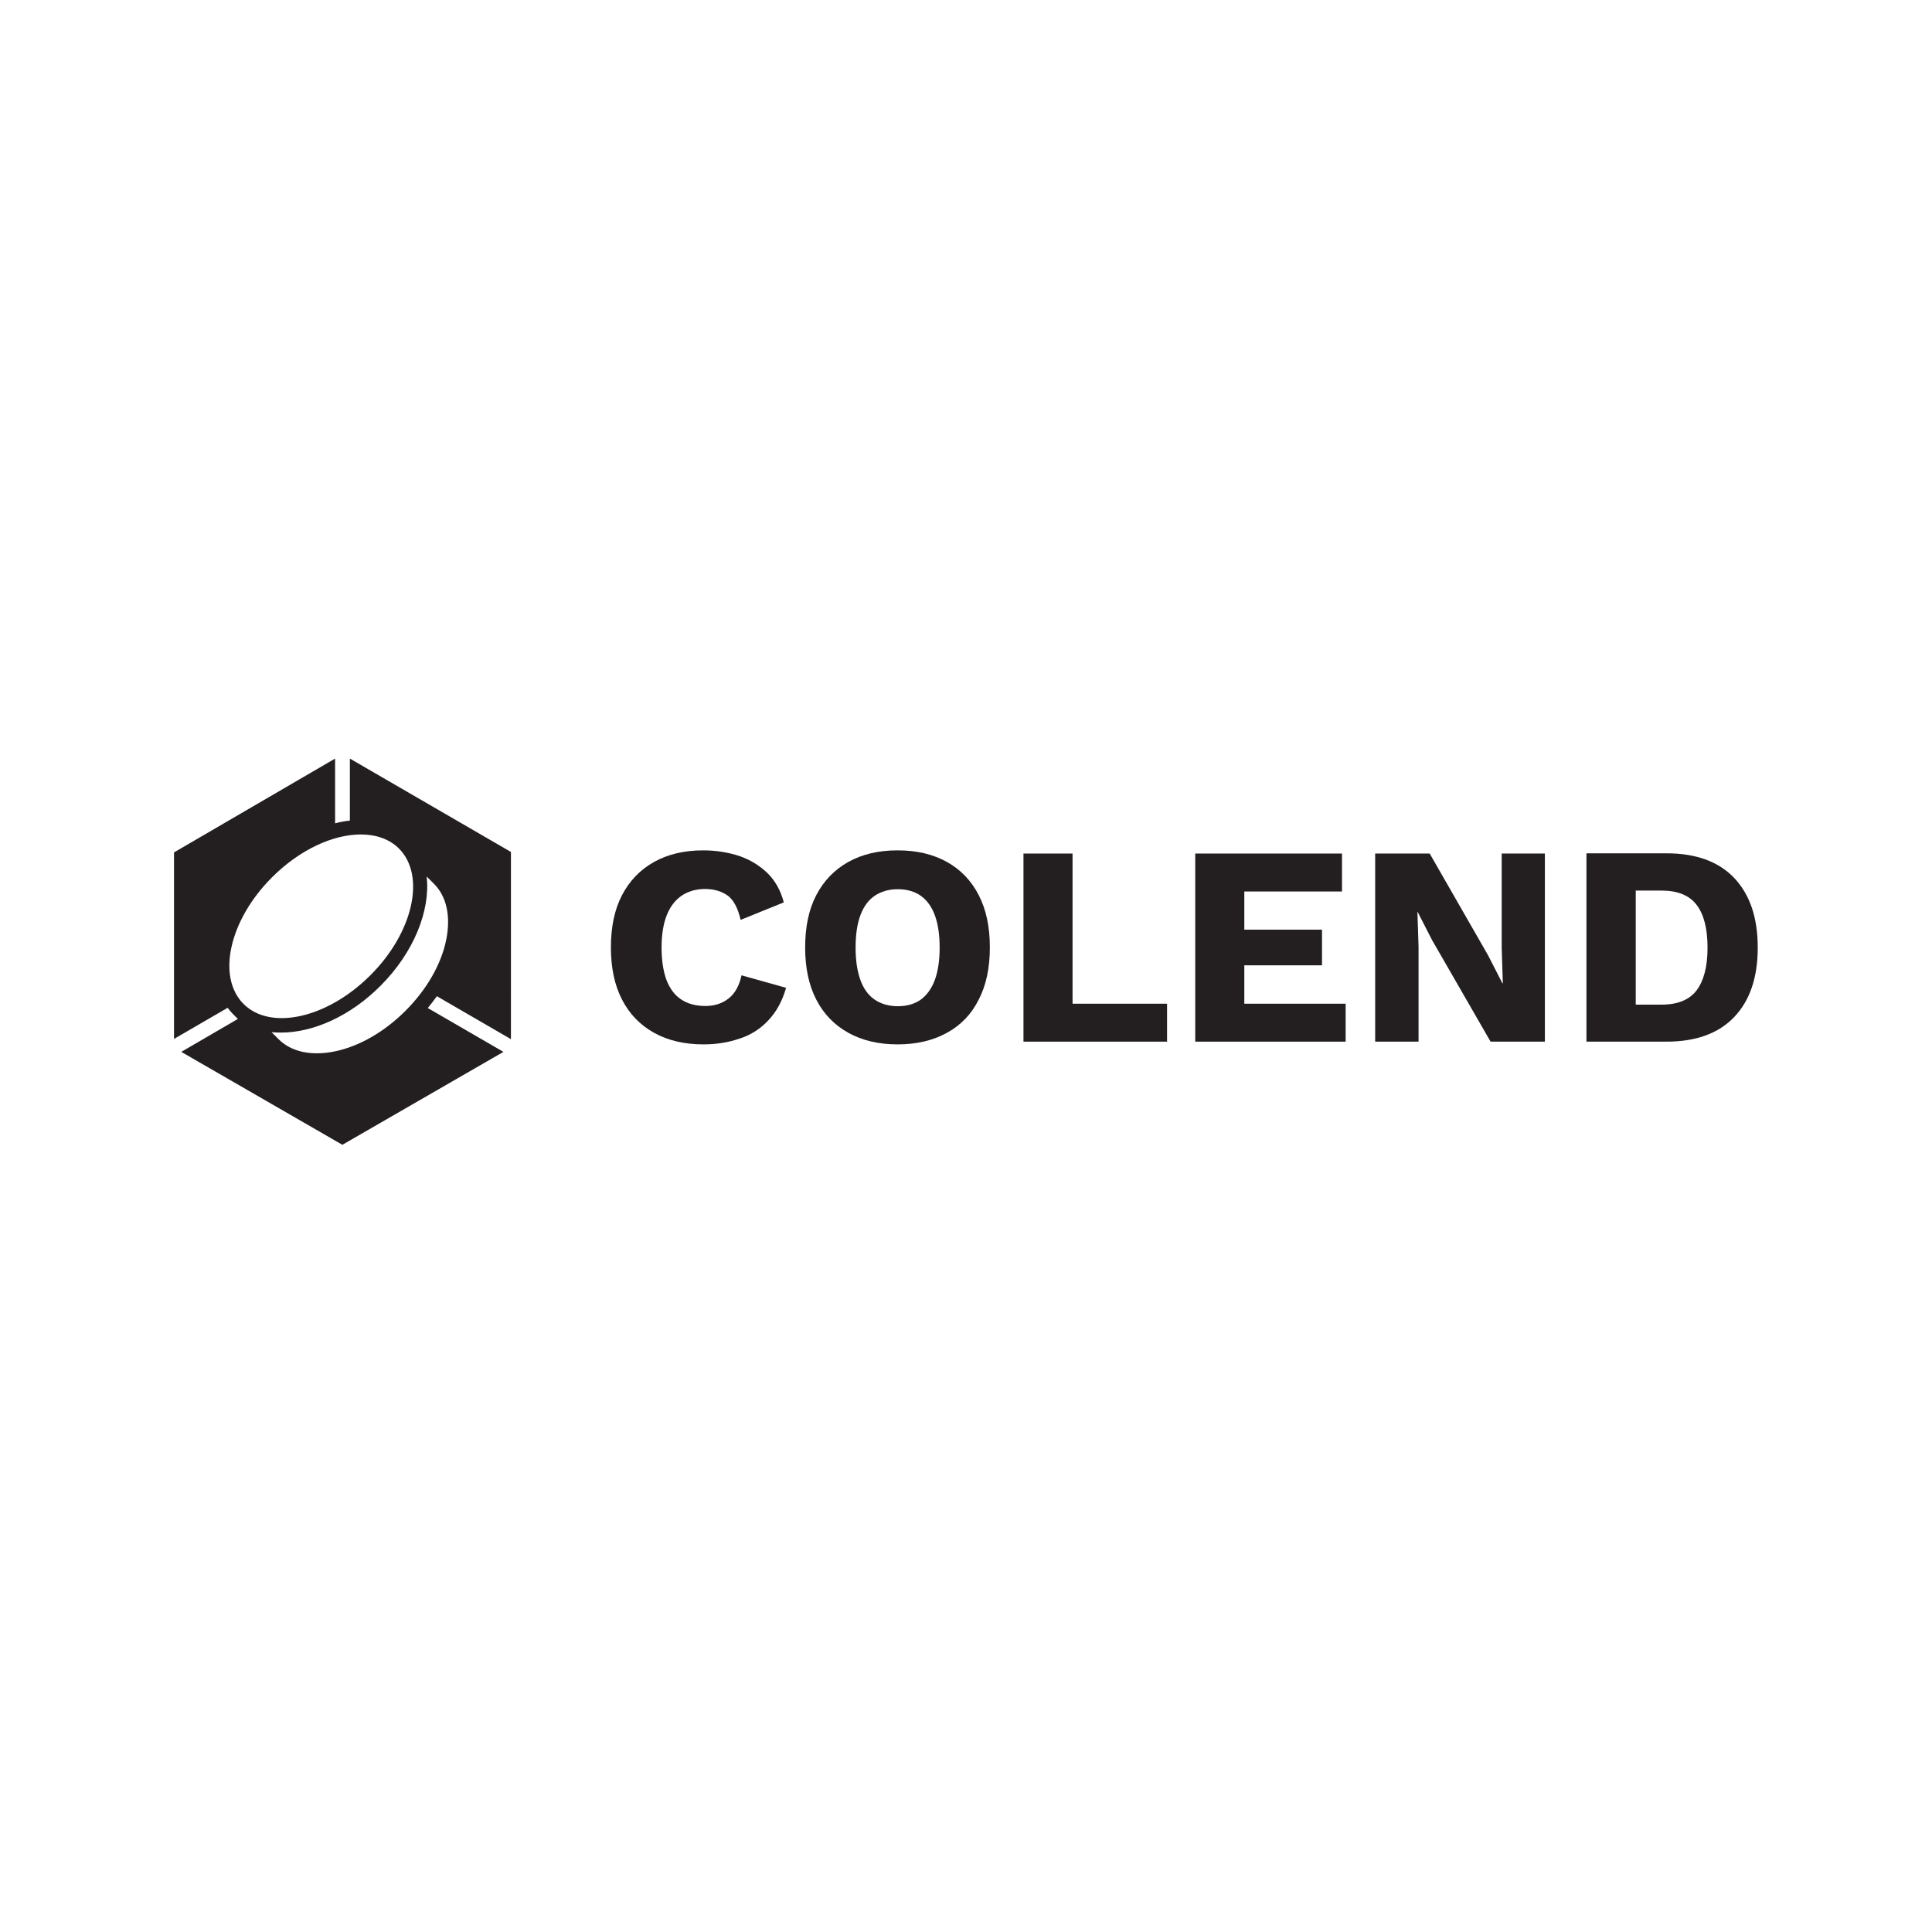 <?xml version="1.0" encoding="utf-8"?>
<!-- Generator: Adobe Illustrator 26.3.1, SVG Export Plug-In . SVG Version: 6.00 Build 0)  -->
<svg version="1.1" id="Layer_1" xmlns="http://www.w3.org/2000/svg" xmlns:xlink="http://www.w3.org/1999/xlink" x="0px" y="0px"
	 viewBox="0 0 850.4 850.4" style="enable-background:new 0 0 850.4 850.4;" xml:space="preserve">
<style type="text/css">
	.st0{fill:#231F20;}
</style>
<g>
	<path class="st0" d="M154,361.2L154,361.2c-2.1,0.2-4.3,0.6-6.5,1.2v-28.5l-70.9,41.3v82.1l23.6-13.7c0.7,0.9,1.4,1.8,2.2,2.6h0
		l0.3,0.3l2,2L79.8,463l70.9,40.9l70.9-40.9l-33.3-19.3c1.4-1.7,2.7-3.4,4-5.2l32.6,18.9V375L154,333.9V361.2z M191,389
		c5.6,5.6,7.5,14.3,5.4,24.7c-2.2,10.8-8.6,21.9-17.9,31.2c-9.3,9.3-20.4,15.7-31.2,17.9c-10.3,2.1-19.1,0.2-24.7-5.4l-3.1-3.1
		c1.4,0.2,2.9,0.2,4.3,0.2c14,0,30.4-7.2,43.7-20.6c14.8-14.8,22-33.3,20.3-48.1L191,389z M175.6,373.5c11.9,11.9,6.3,37-12.6,55.8
		c-18.9,18.9-43.9,24.5-55.8,12.6c-11.9-11.9-6.3-37,12.6-55.8c12.2-12.2,26.9-18.8,39-18.8C165.5,367.3,171.4,369.3,175.6,373.5z"
		/>
	<path class="st0" d="M338.3,449c3.5-3.7,6.1-8.5,7.7-14.2l-19.6-5.5c-1,4.6-2.9,8-5.7,10.2c-2.8,2.2-6.2,3.3-10.2,3.3
		c-4.3,0-7.9-1-10.7-2.9c-2.9-1.9-5-4.8-6.5-8.7c-1.4-3.9-2.1-8.6-2.1-14.2c0-5.7,0.8-10.4,2.3-14.2c1.5-3.8,3.8-6.7,6.6-8.6
		c2.9-1.9,6.3-2.9,10.2-2.9c4,0,7.3,1,10,2.9c2.6,1.9,4.5,5.5,5.7,10.7l19-7.7c-1.4-5.3-3.8-9.6-7.2-12.9c-3.4-3.3-7.5-5.8-12.3-7.5
		c-4.9-1.6-10.2-2.5-16-2.5c-8.3,0-15.5,1.7-21.6,5.1c-6.1,3.4-10.8,8.3-14.1,14.6s-4.9,14-4.9,23c0,9,1.6,16.6,4.9,23
		c3.3,6.4,8,11.2,14.1,14.6s13.4,5.1,21.7,5.1c5.9,0,11.2-0.9,16.1-2.6C330.6,455.5,334.8,452.8,338.3,449z"/>
	<path class="st0" d="M430.8,440c3.3-6.4,4.9-14,4.9-23s-1.6-16.6-4.9-23c-3.3-6.4-7.9-11.2-14-14.6s-13.3-5.1-21.7-5.1
		s-15.6,1.7-21.7,5.1c-6.1,3.4-10.8,8.3-14.1,14.6s-4.9,14-4.9,23c0,9,1.6,16.6,4.9,23c3.3,6.4,8,11.2,14.1,14.6s13.4,5.1,21.7,5.1
		s15.6-1.7,21.7-5.1C422.9,451.3,427.6,446.4,430.8,440z M411.5,431.3c-1.4,3.8-3.5,6.7-6.2,8.7c-2.7,1.9-6.1,2.9-10.1,2.9
		c-4,0-7.4-1-10.2-2.9c-2.8-1.9-4.9-4.8-6.3-8.7c-1.4-3.9-2.1-8.6-2.1-14.2c0-5.7,0.7-10.4,2.1-14.2c1.4-3.8,3.5-6.7,6.3-8.6
		s6.2-2.9,10.2-2.9s7.4,1,10.1,2.9s4.8,4.8,6.2,8.6c1.4,3.8,2.1,8.6,2.1,14.2C413.6,422.7,412.9,427.4,411.5,431.3z"/>
	<polygon class="st0" points="513.7,441.8 472.1,441.8 472.1,375.7 450.5,375.7 450.5,458.5 513.7,458.5 	"/>
	<polygon class="st0" points="592.3,441.8 547.7,441.8 547.7,424.9 581.9,424.9 581.9,409.2 547.7,409.2 547.7,392.4 590.7,392.4 
		590.7,375.7 526.1,375.7 526.1,458.5 592.3,458.5 	"/>
	<polygon class="st0" points="680,458.5 680,375.7 661,375.7 661,417.5 661.5,432.8 661.3,432.8 655,420.5 629.3,375.7 605.3,375.7 
		605.3,458.5 624.4,458.5 624.4,416.7 623.9,401.4 624,401.4 630.3,413.7 656.1,458.5 	"/>
	<path class="st0" d="M763.3,386.4c-6.9-7.2-16.8-10.8-29.8-10.8h-35.2v82.9h35.2c13,0,22.9-3.6,29.8-10.8
		c6.9-7.2,10.4-17.4,10.4-30.6C773.7,403.8,770.2,393.7,763.3,386.4z M746.8,435.9c-3.2,4.2-8.3,6.3-15.4,6.3H720V392h11.4
		c7,0,12.2,2.1,15.4,6.3c3.2,4.2,4.8,10.5,4.8,18.8C751.6,425.4,750,431.6,746.8,435.9z"/>
</g>
</svg>
